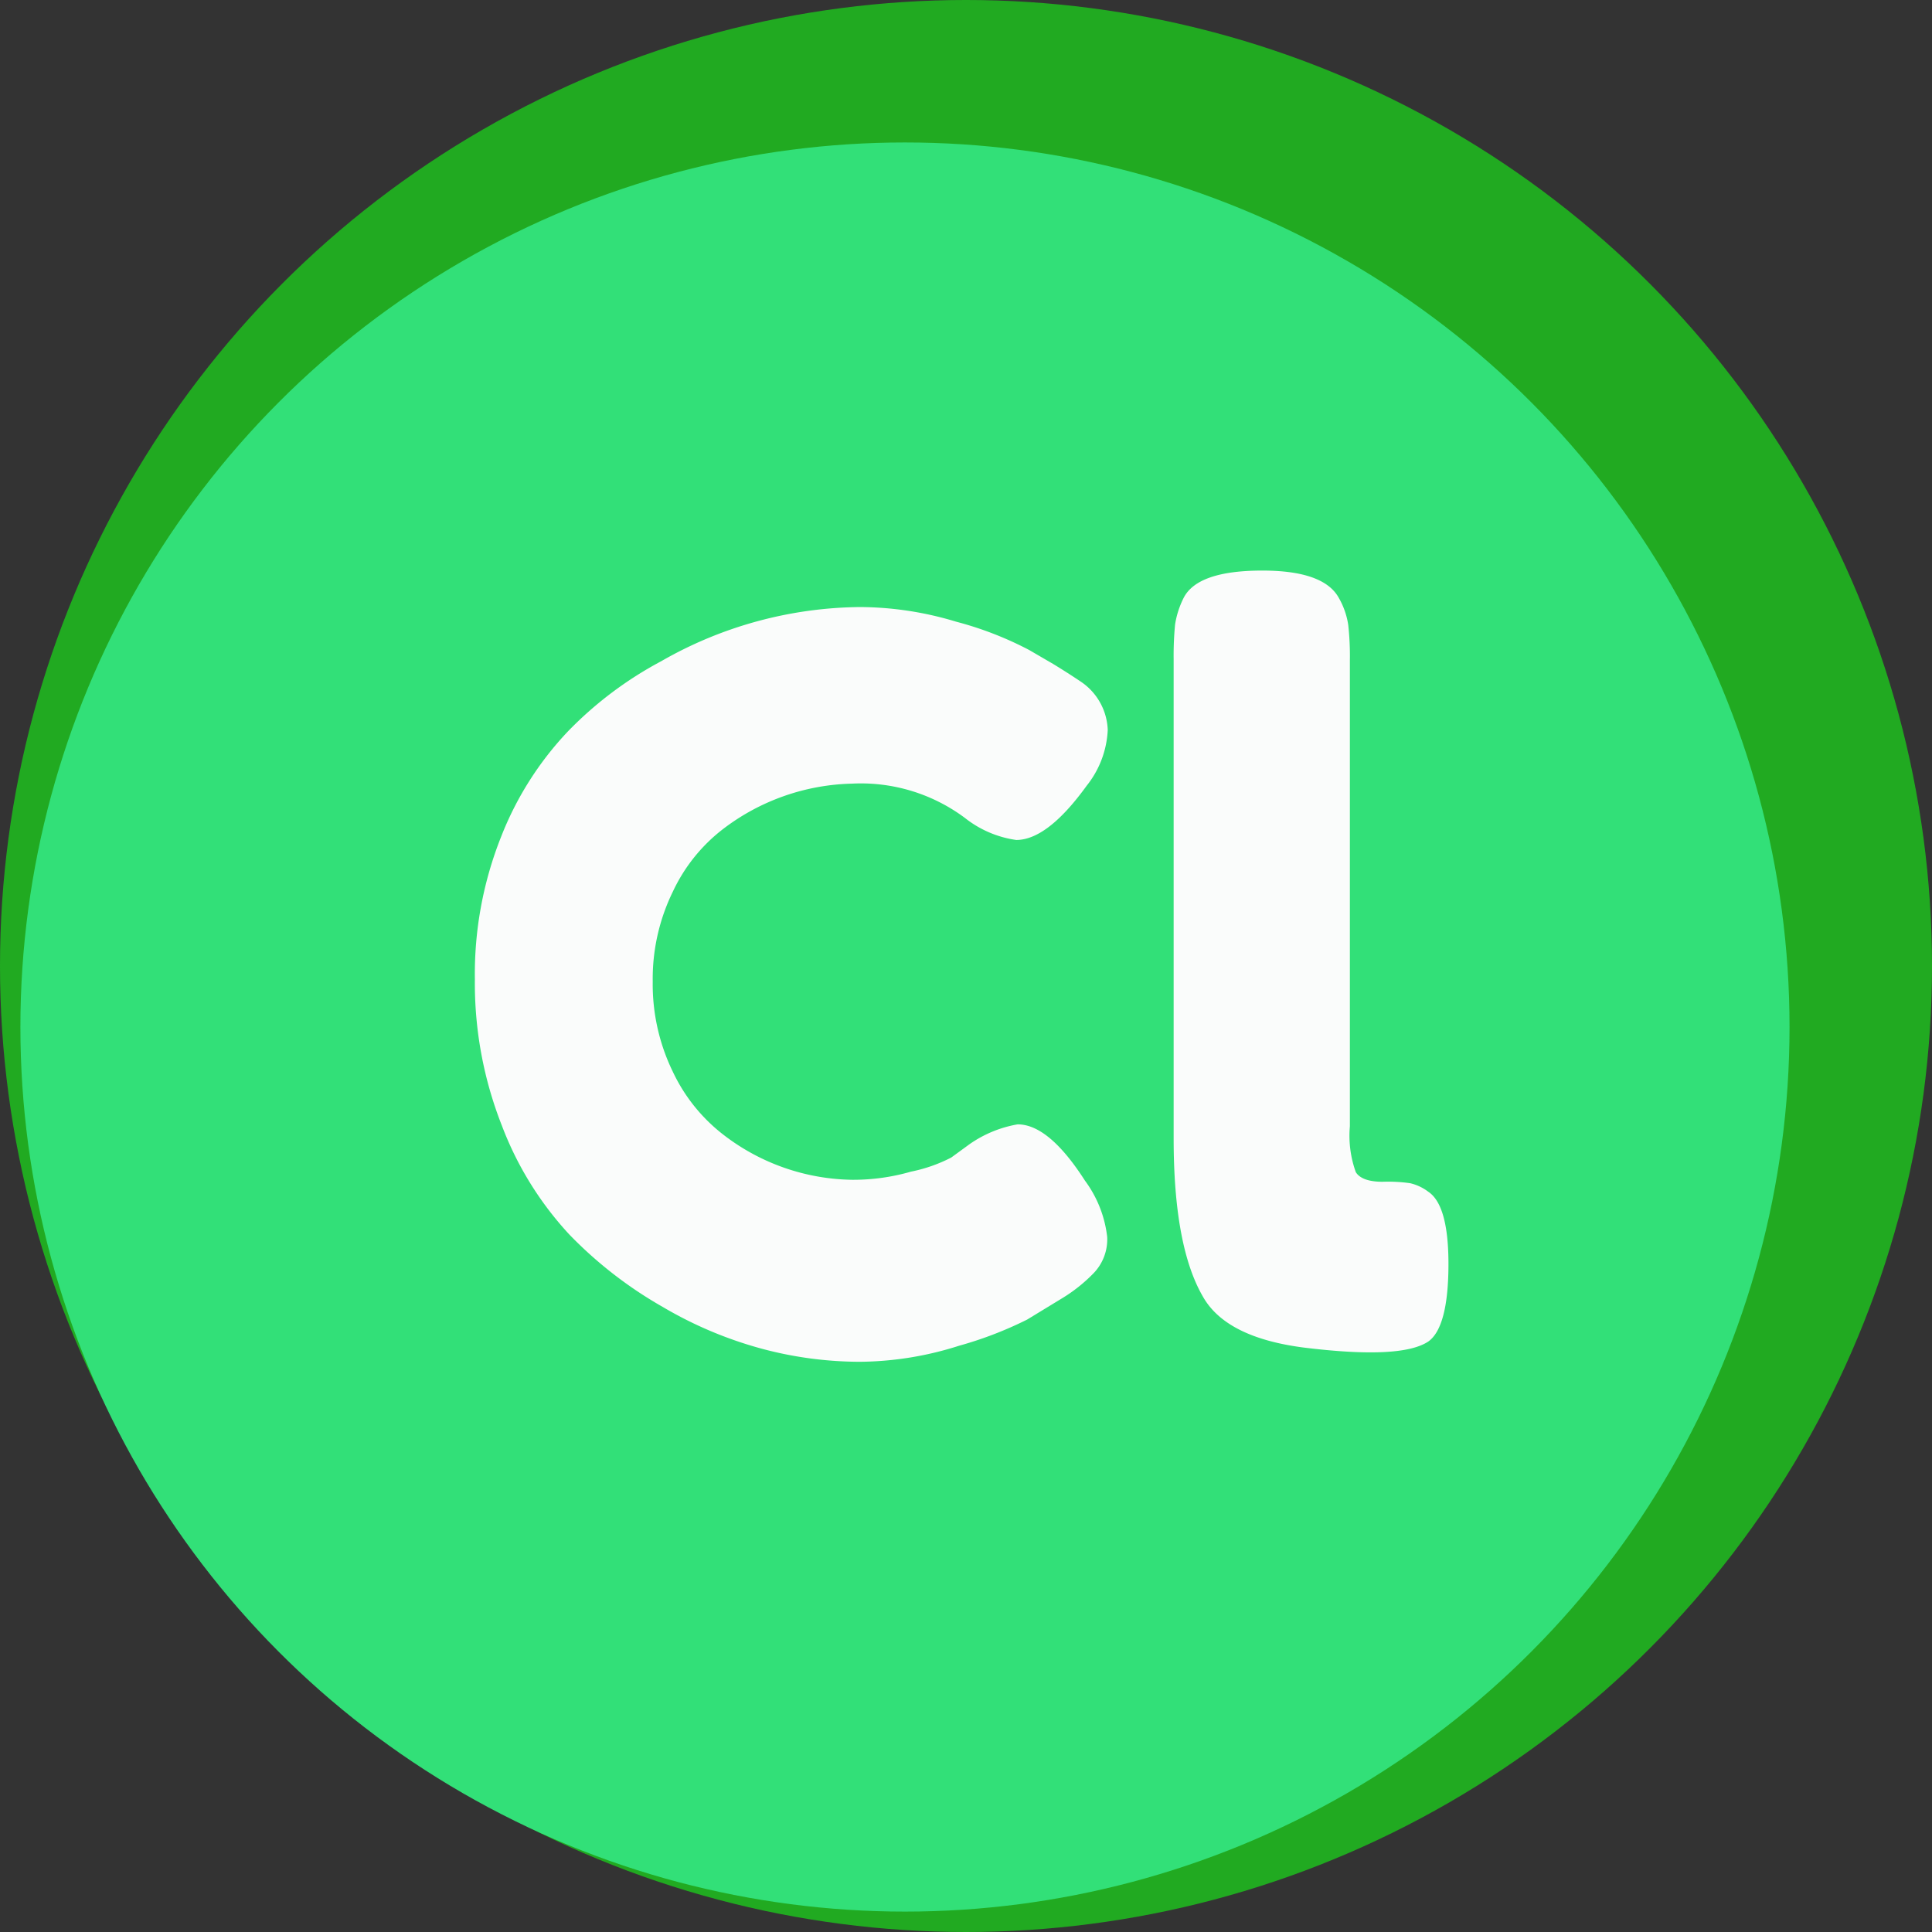 <svg id="Слой_1" data-name="Слой 1" xmlns="http://www.w3.org/2000/svg" viewBox="0 0 107 107"><rect x="0" y="0" width="107" height="107" fill="#333333" stroke="none"/><defs><style>.cls-1{fill:#21aa21;}.cls-2{fill:#32e078;}.cls-3{fill:#fafcfb;}</style></defs><circle class="cls-1" cx="53.5" cy="53.5" r="53.5"/><circle class="cls-2" cx="50.12" cy="56.88" r="48.99"/><path class="cls-3" d="M-112.32-152.89l1-.73a6.6,6.6,0,0,1,2.68-1.11q1.73,0,3.73,3.12a6.46,6.46,0,0,1,1.23,3.12,2.7,2.7,0,0,1-.75,2,8.75,8.75,0,0,1-1.76,1.4l-1.92,1.17a21,21,0,0,1-3.77,1.45,18.45,18.45,0,0,1-5.49.89,21.08,21.08,0,0,1-5.35-.7,22.19,22.19,0,0,1-5.58-2.34,23.07,23.07,0,0,1-5.16-4,18.5,18.5,0,0,1-3.76-6.08,21.48,21.48,0,0,1-1.48-8.06,20.57,20.57,0,0,1,1.45-7.89,18,18,0,0,1,3.71-5.85,20.8,20.8,0,0,1,5.16-3.88,22.51,22.51,0,0,1,11-3,18.55,18.55,0,0,1,5.33.81A19.13,19.13,0,0,1-108-181l1.34.78c.67.41,1.19.75,1.56,1a3.36,3.36,0,0,1,1.45,2.65,5.34,5.34,0,0,1-1.17,3.09q-2.17,3-3.9,3a5.91,5.91,0,0,1-2.84-1.22,9.63,9.63,0,0,0-6.25-1.9,12.22,12.22,0,0,0-7.14,2.51,9.38,9.38,0,0,0-2.78,3.46,11,11,0,0,0-1.12,5,11.06,11.06,0,0,0,1.12,5,9.54,9.54,0,0,0,2.84,3.51,11.93,11.93,0,0,0,7.08,2.46,11.52,11.52,0,0,0,3.26-.45A8.53,8.53,0,0,0-112.32-152.89Z" transform="translate(165 217)"/><path class="cls-3" d="M-100-180.49a17.86,17.86,0,0,1,.08-1.93,5,5,0,0,1,.48-1.48q.78-1.5,4.35-1.5,3.39,0,4.23,1.5a4.29,4.29,0,0,1,.53,1.51,15.84,15.84,0,0,1,.09,1.95v25.82a5.94,5.94,0,0,0,.33,2.54c.22.35.72.53,1.48.53a8.58,8.58,0,0,1,1.53.08,2.66,2.66,0,0,1,1,.47c.74.49,1.12,1.81,1.12,4,0,2.34-.38,3.78-1.12,4.3-1,.66-3.27.78-6.91.33q-4.31-.56-5.58-2.84Q-100-148-100-153.95Z" transform="translate(165 217)"/></svg>